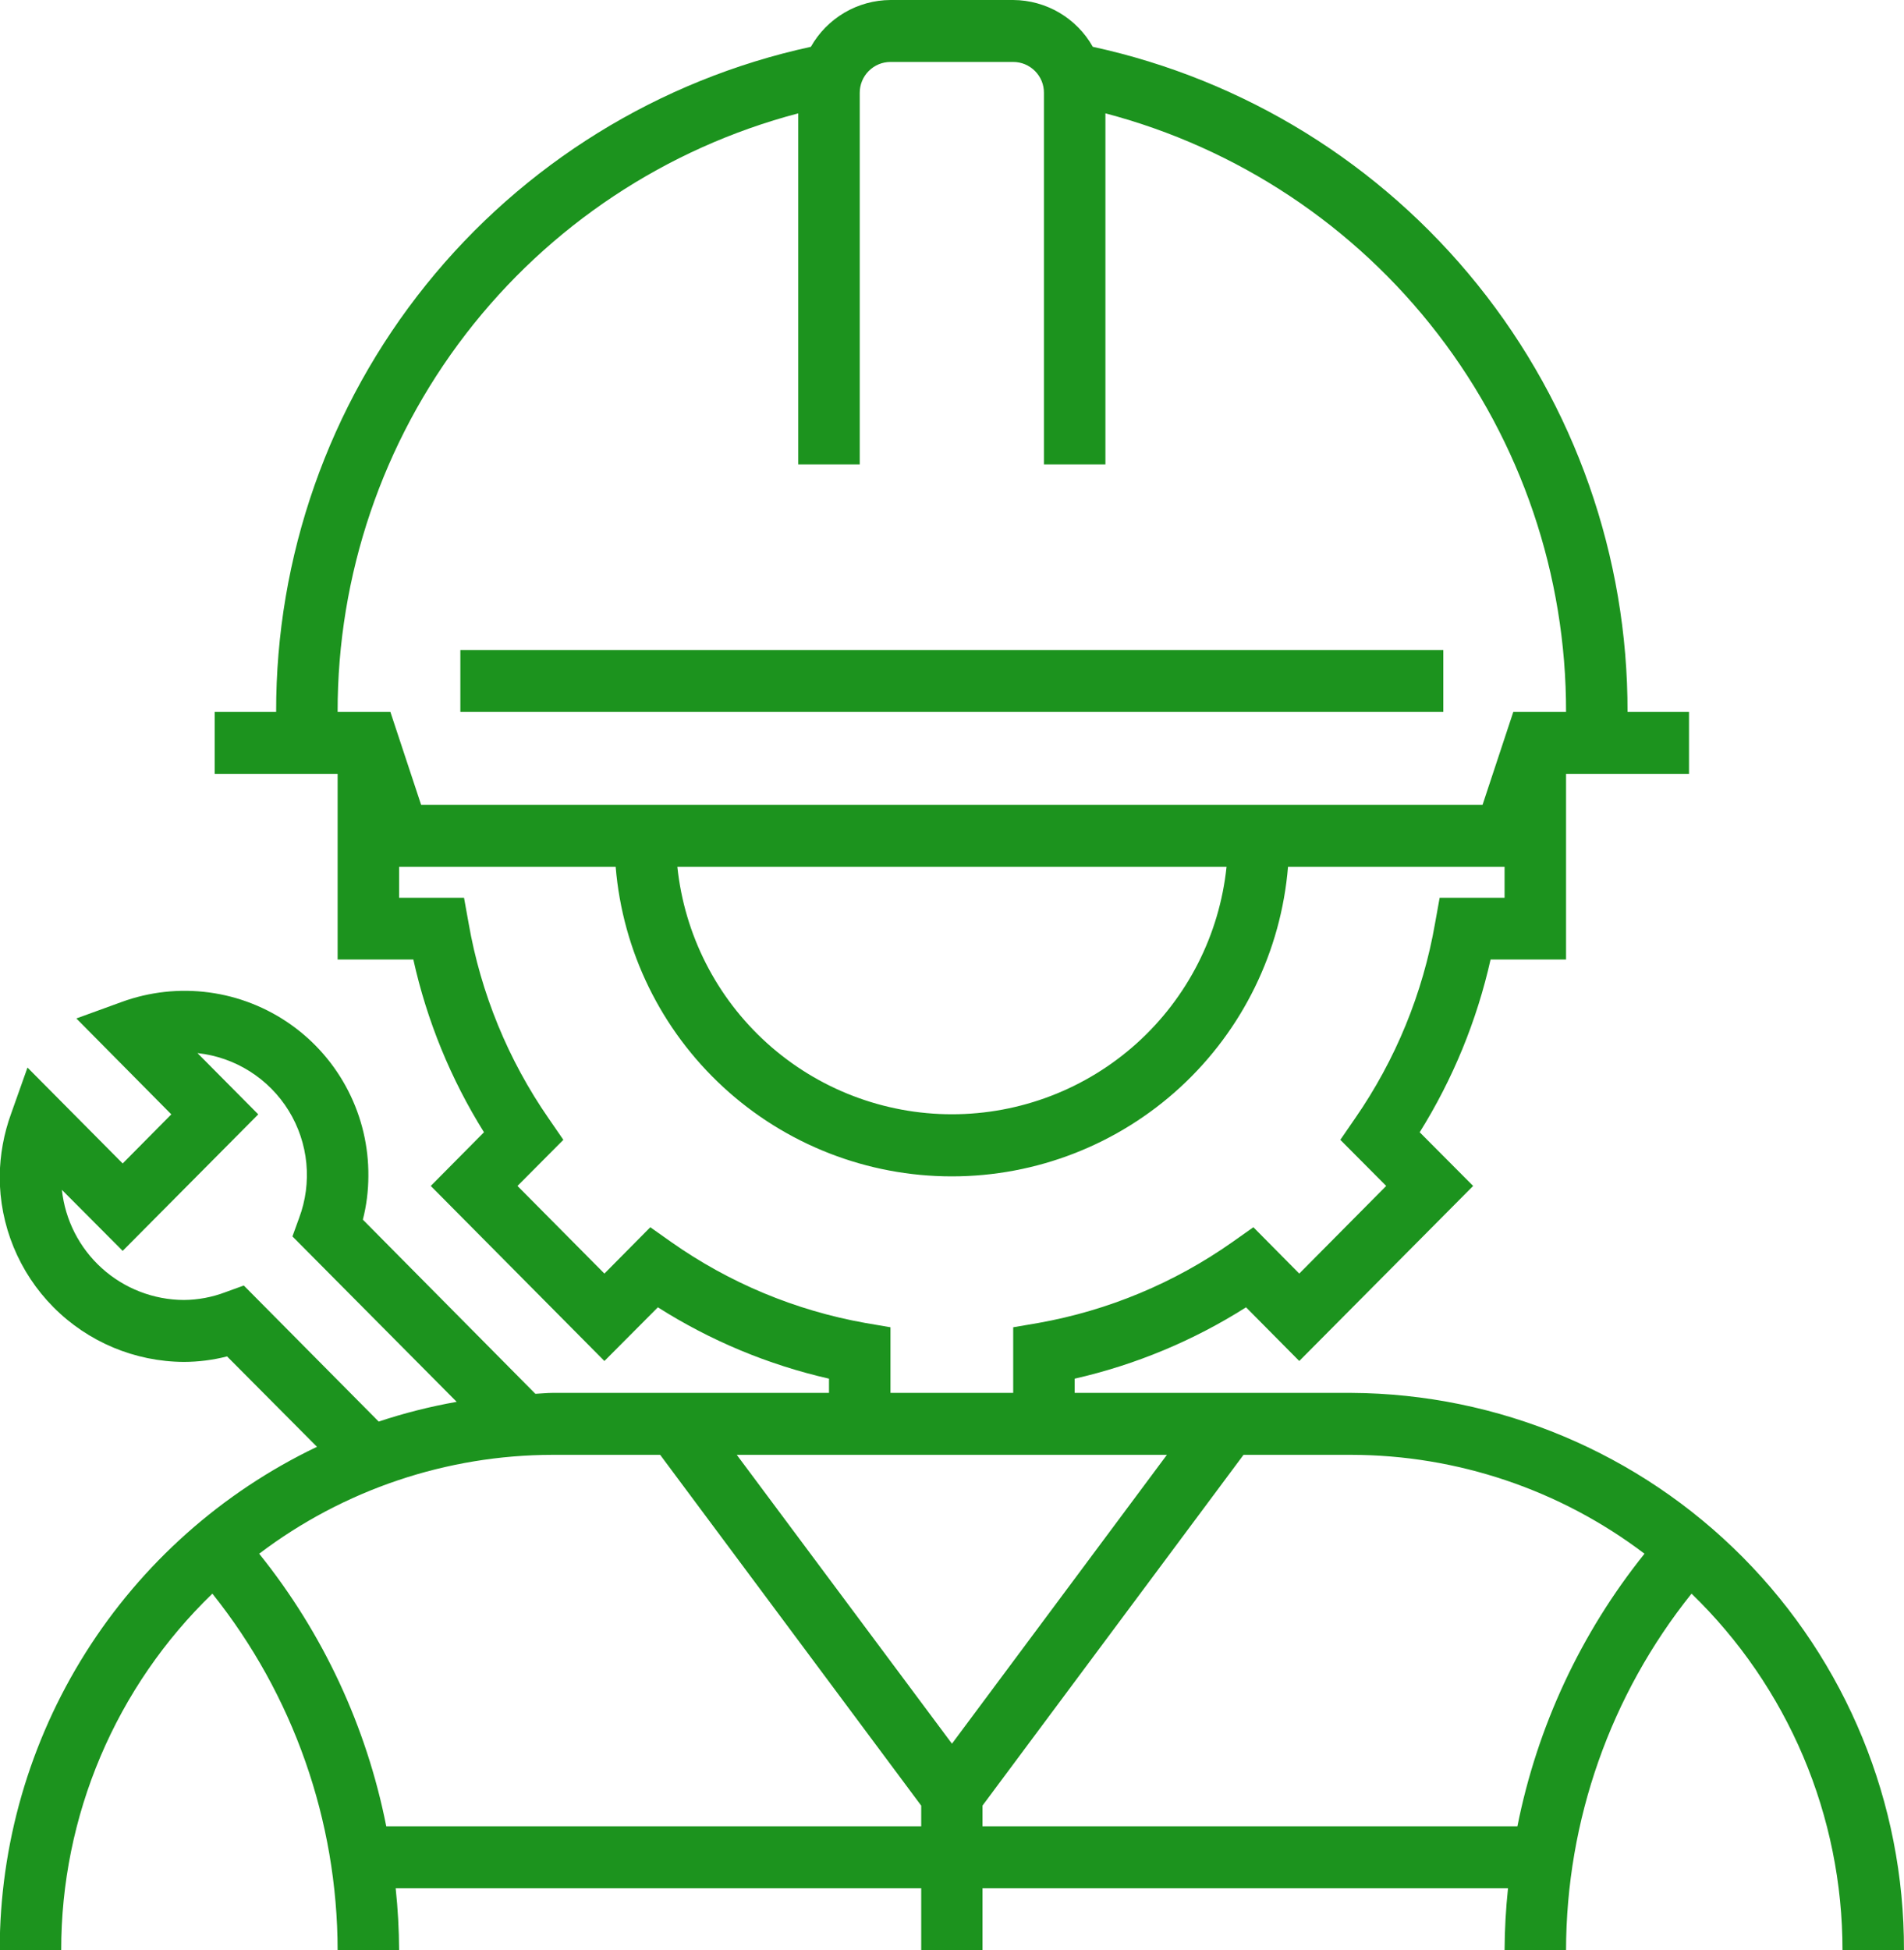 <svg width="83" height="85" viewBox="0 0 83 85" fill="none" xmlns="http://www.w3.org/2000/svg">
<g clip-path="url(#clip0)">
<path fill-rule="evenodd" clip-rule="evenodd" d="M58.898 60.71H46.848V60.09C49.498 59.487 52.024 58.435 54.318 56.98L56.638 59.32L64.218 51.69L61.888 49.35C63.335 47.032 64.38 44.486 64.978 41.82H68.268V33.73H73.628V31.03H70.948C70.963 24.261 68.658 17.691 64.416 12.416C60.175 7.14 54.253 3.478 47.638 2.04C47.291 1.424 46.787 0.912 46.178 0.553C45.568 0.195 44.875 0.004 44.168 0H38.818C38.111 0.004 37.418 0.195 36.809 0.553C36.2 0.912 35.696 1.424 35.348 2.04C28.734 3.478 22.812 7.14 18.57 12.416C14.329 17.691 12.023 24.261 12.038 31.03H9.358V33.73H14.718V41.82H18.018C18.609 44.487 19.65 47.034 21.098 49.35L18.778 51.69L26.348 59.32L28.678 56.98C30.969 58.435 33.492 59.487 36.138 60.09V60.71H24.088C23.838 60.71 23.588 60.74 23.338 60.75L15.818 53.16C15.976 52.542 16.056 51.907 16.058 51.27C16.071 49.976 15.77 48.698 15.18 47.546C14.591 46.394 13.731 45.401 12.674 44.654C11.617 43.907 10.395 43.427 9.112 43.256C7.829 43.084 6.524 43.227 5.308 43.67L3.328 44.39L7.468 48.57L5.348 50.71L1.198 46.53L0.488 48.53C0.167 49.408 -0.002 50.335 -0.012 51.27C-0.018 53.407 0.825 55.459 2.33 56.976C3.836 58.492 5.881 59.35 8.018 59.36C8.653 59.358 9.284 59.278 9.898 59.12L13.818 63.06C9.677 65.039 6.181 68.149 3.733 72.032C1.286 75.914 -0.013 80.41 -0.012 85H2.668C2.665 82.1 3.248 79.229 4.38 76.558C5.512 73.888 7.171 71.474 9.258 69.46C12.785 73.873 14.71 79.351 14.718 85H17.398C17.394 84.098 17.344 83.197 17.248 82.3H40.158V85H42.828V82.3H65.738C65.643 83.197 65.593 84.098 65.588 85H68.268C68.276 79.349 70.204 73.869 73.738 69.46C75.822 71.476 77.478 73.891 78.609 76.561C79.739 79.231 80.321 82.101 80.318 85H82.998C83.016 78.585 80.489 72.426 75.971 67.872C71.453 63.319 65.313 60.743 58.898 60.71ZM14.718 31.03C14.708 25.073 16.673 19.28 20.306 14.559C23.94 9.838 29.037 6.455 34.798 4.94V20.24H37.478V4.05C37.477 3.873 37.511 3.698 37.578 3.534C37.645 3.371 37.743 3.222 37.868 3.097C37.992 2.971 38.14 2.872 38.303 2.803C38.467 2.735 38.642 2.7 38.818 2.7H44.168C44.345 2.7 44.52 2.735 44.683 2.803C44.846 2.872 44.994 2.971 45.119 3.097C45.243 3.222 45.342 3.371 45.409 3.534C45.476 3.698 45.509 3.873 45.508 4.05V20.24H48.188V4.94C53.95 6.455 59.047 9.838 62.68 14.559C66.314 19.28 68.279 25.073 68.268 31.03H65.968L64.628 35.08H18.358L17.018 31.03H14.718ZM53.468 37.78C53.16 40.74 51.765 43.48 49.555 45.472C47.344 47.464 44.474 48.566 41.498 48.566C38.523 48.566 35.653 47.464 33.442 45.472C31.232 43.48 29.837 40.74 29.528 37.78H53.468ZM29.268 54.14L28.348 53.49L26.348 55.51L22.558 51.69L24.558 49.68L23.918 48.75C22.151 46.2 20.96 43.296 20.428 40.24L20.228 39.13H17.398V37.78H26.838C27.142 41.458 28.818 44.887 31.533 47.386C34.248 49.886 37.803 51.273 41.493 51.273C45.184 51.273 48.739 49.886 51.454 47.386C54.169 44.887 55.844 41.458 56.148 37.78H65.588V39.13H62.758L62.558 40.24C62.027 43.296 60.836 46.2 59.068 48.75L58.428 49.68L60.428 51.69L56.638 55.51L54.638 53.49L53.718 54.14C51.196 55.916 48.315 57.117 45.278 57.66L44.168 57.85V60.71H38.818V57.85L37.708 57.66C34.672 57.117 31.791 55.916 29.268 54.14ZM10.628 56.03L9.828 56.32C9.25 56.54 8.637 56.655 8.018 56.66C6.696 56.655 5.422 56.163 4.441 55.277C3.459 54.391 2.839 53.175 2.698 51.86L5.348 54.52L11.258 48.57L8.608 45.9C9.419 45.987 10.198 46.259 10.887 46.694C11.576 47.129 12.157 47.716 12.585 48.41C13.012 49.104 13.275 49.886 13.354 50.697C13.432 51.509 13.325 52.327 13.038 53.09L12.748 53.89L19.908 61.1C18.756 61.304 17.619 61.591 16.508 61.96L10.628 56.03ZM40.158 79.6H16.838C15.978 75.251 14.077 71.175 11.298 67.72C14.979 64.93 19.47 63.417 24.088 63.41H28.778L40.158 78.7V79.6ZM41.498 76L32.118 63.41H50.868L41.498 76ZM66.148 79.6H42.828V78.7L54.208 63.41H58.898C63.517 63.416 68.008 64.929 71.688 67.72C68.913 71.177 67.013 75.252 66.148 79.6ZM20.068 28.33H62.918V31.03H20.068V28.33Z" fill="#1C931E"/>
</g>
<defs>
<clipPath id="clip0">
<rect width="83" height="85" fill="white"/>
</clipPath>
</defs>
</svg>
